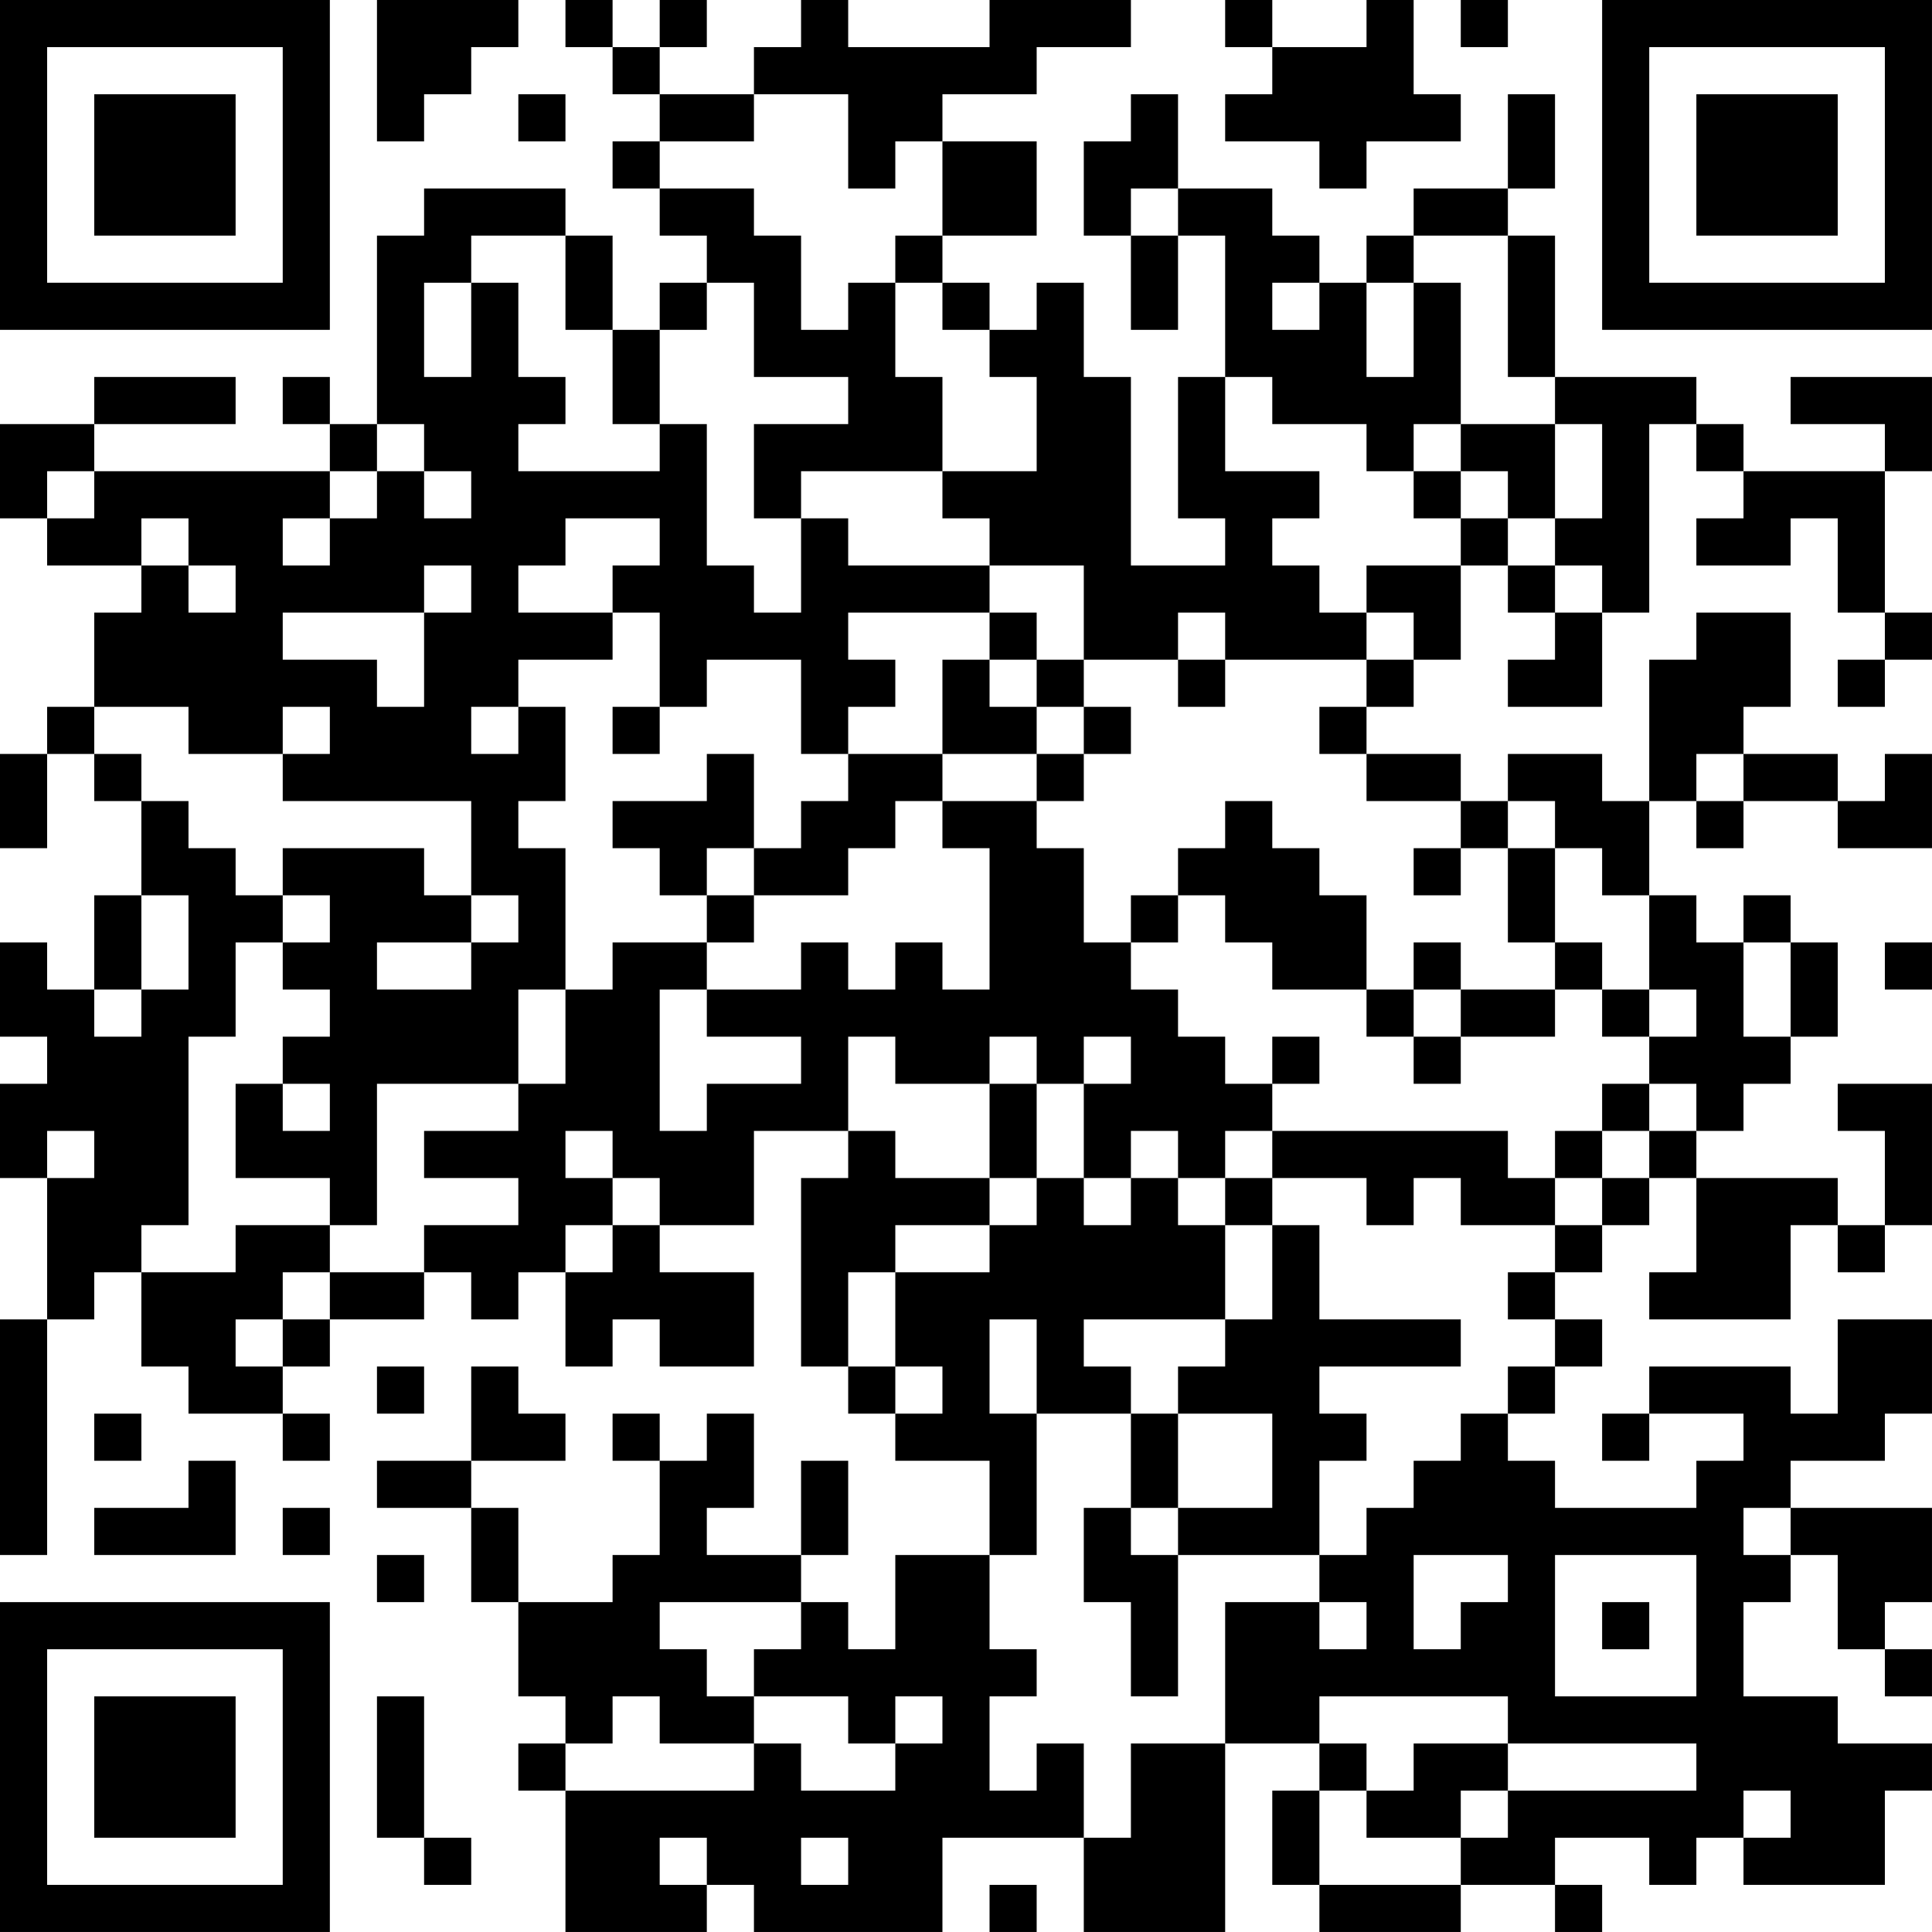 <?xml version="1.0" encoding="UTF-8"?>
<svg xmlns="http://www.w3.org/2000/svg" version="1.1" width="200" height="200" viewBox="0 0 200 200"><rect x="0" y="0" width="200" height="200" fill="#ffffff"/><g transform="scale(4.878)"><g transform="translate(0,0)"><path fill-rule="evenodd" d="M8 0L8 3L9 3L9 2L10 2L10 1L11 1L11 0ZM12 0L12 1L13 1L13 2L14 2L14 3L13 3L13 4L14 4L14 5L15 5L15 6L14 6L14 7L13 7L13 5L12 5L12 4L9 4L9 5L8 5L8 9L7 9L7 8L6 8L6 9L7 9L7 10L2 10L2 9L5 9L5 8L2 8L2 9L0 9L0 11L1 11L1 12L3 12L3 13L2 13L2 15L1 15L1 16L0 16L0 18L1 18L1 16L2 16L2 17L3 17L3 19L2 19L2 21L1 21L1 20L0 20L0 22L1 22L1 23L0 23L0 25L1 25L1 28L0 28L0 33L1 33L1 28L2 28L2 27L3 27L3 29L4 29L4 30L6 30L6 31L7 31L7 30L6 30L6 29L7 29L7 28L9 28L9 27L10 27L10 28L11 28L11 27L12 27L12 29L13 29L13 28L14 28L14 29L16 29L16 27L14 27L14 26L16 26L16 24L18 24L18 25L17 25L17 29L18 29L18 30L19 30L19 31L21 31L21 33L19 33L19 35L18 35L18 34L17 34L17 33L18 33L18 31L17 31L17 33L15 33L15 32L16 32L16 30L15 30L15 31L14 31L14 30L13 30L13 31L14 31L14 33L13 33L13 34L11 34L11 32L10 32L10 31L12 31L12 30L11 30L11 29L10 29L10 31L8 31L8 32L10 32L10 34L11 34L11 36L12 36L12 37L11 37L11 38L12 38L12 41L15 41L15 40L16 40L16 41L20 41L20 39L23 39L23 41L26 41L26 37L28 37L28 38L27 38L27 40L28 40L28 41L31 41L31 40L33 40L33 41L34 41L34 40L33 40L33 39L35 39L35 40L36 40L36 39L37 39L37 40L40 40L40 38L41 38L41 37L39 37L39 36L37 36L37 34L38 34L38 33L39 33L39 35L40 35L40 36L41 36L41 35L40 35L40 34L41 34L41 32L38 32L38 31L40 31L40 30L41 30L41 28L39 28L39 30L38 30L38 29L35 29L35 30L34 30L34 31L35 31L35 30L37 30L37 31L36 31L36 32L33 32L33 31L32 31L32 30L33 30L33 29L34 29L34 28L33 28L33 27L34 27L34 26L35 26L35 25L36 25L36 27L35 27L35 28L38 28L38 26L39 26L39 27L40 27L40 26L41 26L41 23L39 23L39 24L40 24L40 26L39 26L39 25L36 25L36 24L37 24L37 23L38 23L38 22L39 22L39 20L38 20L38 19L37 19L37 20L36 20L36 19L35 19L35 17L36 17L36 18L37 18L37 17L39 17L39 18L41 18L41 16L40 16L40 17L39 17L39 16L37 16L37 15L38 15L38 13L36 13L36 14L35 14L35 17L34 17L34 16L32 16L32 17L31 17L31 16L29 16L29 15L30 15L30 14L31 14L31 12L32 12L32 13L33 13L33 14L32 14L32 15L34 15L34 13L35 13L35 9L36 9L36 10L37 10L37 11L36 11L36 12L38 12L38 11L39 11L39 13L40 13L40 14L39 14L39 15L40 15L40 14L41 14L41 13L40 13L40 10L41 10L41 8L38 8L38 9L40 9L40 10L37 10L37 9L36 9L36 8L33 8L33 5L32 5L32 4L33 4L33 2L32 2L32 4L30 4L30 5L29 5L29 6L28 6L28 5L27 5L27 4L25 4L25 2L24 2L24 3L23 3L23 5L24 5L24 7L25 7L25 5L26 5L26 8L25 8L25 11L26 11L26 12L24 12L24 8L23 8L23 6L22 6L22 7L21 7L21 6L20 6L20 5L22 5L22 3L20 3L20 2L22 2L22 1L24 1L24 0L21 0L21 1L18 1L18 0L17 0L17 1L16 1L16 2L14 2L14 1L15 1L15 0L14 0L14 1L13 1L13 0ZM26 0L26 1L27 1L27 2L26 2L26 3L28 3L28 4L29 4L29 3L31 3L31 2L30 2L30 0L29 0L29 1L27 1L27 0ZM31 0L31 1L32 1L32 0ZM11 2L11 3L12 3L12 2ZM16 2L16 3L14 3L14 4L16 4L16 5L17 5L17 7L18 7L18 6L19 6L19 8L20 8L20 10L17 10L17 11L16 11L16 9L18 9L18 8L16 8L16 6L15 6L15 7L14 7L14 9L13 9L13 7L12 7L12 5L10 5L10 6L9 6L9 8L10 8L10 6L11 6L11 8L12 8L12 9L11 9L11 10L14 10L14 9L15 9L15 12L16 12L16 13L17 13L17 11L18 11L18 12L21 12L21 13L18 13L18 14L19 14L19 15L18 15L18 16L17 16L17 14L15 14L15 15L14 15L14 13L13 13L13 12L14 12L14 11L12 11L12 12L11 12L11 13L13 13L13 14L11 14L11 15L10 15L10 16L11 16L11 15L12 15L12 17L11 17L11 18L12 18L12 21L11 21L11 23L8 23L8 26L7 26L7 25L5 25L5 23L6 23L6 24L7 24L7 23L6 23L6 22L7 22L7 21L6 21L6 20L7 20L7 19L6 19L6 18L9 18L9 19L10 19L10 20L8 20L8 21L10 21L10 20L11 20L11 19L10 19L10 17L6 17L6 16L7 16L7 15L6 15L6 16L4 16L4 15L2 15L2 16L3 16L3 17L4 17L4 18L5 18L5 19L6 19L6 20L5 20L5 22L4 22L4 26L3 26L3 27L5 27L5 26L7 26L7 27L6 27L6 28L5 28L5 29L6 29L6 28L7 28L7 27L9 27L9 26L11 26L11 25L9 25L9 24L11 24L11 23L12 23L12 21L13 21L13 20L15 20L15 21L14 21L14 24L15 24L15 23L17 23L17 22L15 22L15 21L17 21L17 20L18 20L18 21L19 21L19 20L20 20L20 21L21 21L21 18L20 18L20 17L22 17L22 18L23 18L23 20L24 20L24 21L25 21L25 22L26 22L26 23L27 23L27 24L26 24L26 25L25 25L25 24L24 24L24 25L23 25L23 23L24 23L24 22L23 22L23 23L22 23L22 22L21 22L21 23L19 23L19 22L18 22L18 24L19 24L19 25L21 25L21 26L19 26L19 27L18 27L18 29L19 29L19 30L20 30L20 29L19 29L19 27L21 27L21 26L22 26L22 25L23 25L23 26L24 26L24 25L25 25L25 26L26 26L26 28L23 28L23 29L24 29L24 30L22 30L22 28L21 28L21 30L22 30L22 33L21 33L21 35L22 35L22 36L21 36L21 38L22 38L22 37L23 37L23 39L24 39L24 37L26 37L26 34L28 34L28 35L29 35L29 34L28 34L28 33L29 33L29 32L30 32L30 31L31 31L31 30L32 30L32 29L33 29L33 28L32 28L32 27L33 27L33 26L34 26L34 25L35 25L35 24L36 24L36 23L35 23L35 22L36 22L36 21L35 21L35 19L34 19L34 18L33 18L33 17L32 17L32 18L31 18L31 17L29 17L29 16L28 16L28 15L29 15L29 14L30 14L30 13L29 13L29 12L31 12L31 11L32 11L32 12L33 12L33 13L34 13L34 12L33 12L33 11L34 11L34 9L33 9L33 8L32 8L32 5L30 5L30 6L29 6L29 8L30 8L30 6L31 6L31 9L30 9L30 10L29 10L29 9L27 9L27 8L26 8L26 10L28 10L28 11L27 11L27 12L28 12L28 13L29 13L29 14L26 14L26 13L25 13L25 14L23 14L23 12L21 12L21 11L20 11L20 10L22 10L22 8L21 8L21 7L20 7L20 6L19 6L19 5L20 5L20 3L19 3L19 4L18 4L18 2ZM24 4L24 5L25 5L25 4ZM27 6L27 7L28 7L28 6ZM8 9L8 10L7 10L7 11L6 11L6 12L7 12L7 11L8 11L8 10L9 10L9 11L10 11L10 10L9 10L9 9ZM31 9L31 10L30 10L30 11L31 11L31 10L32 10L32 11L33 11L33 9ZM1 10L1 11L2 11L2 10ZM3 11L3 12L4 12L4 13L5 13L5 12L4 12L4 11ZM9 12L9 13L6 13L6 14L8 14L8 15L9 15L9 13L10 13L10 12ZM21 13L21 14L20 14L20 16L18 16L18 17L17 17L17 18L16 18L16 16L15 16L15 17L13 17L13 18L14 18L14 19L15 19L15 20L16 20L16 19L18 19L18 18L19 18L19 17L20 17L20 16L22 16L22 17L23 17L23 16L24 16L24 15L23 15L23 14L22 14L22 13ZM21 14L21 15L22 15L22 16L23 16L23 15L22 15L22 14ZM25 14L25 15L26 15L26 14ZM13 15L13 16L14 16L14 15ZM36 16L36 17L37 17L37 16ZM26 17L26 18L25 18L25 19L24 19L24 20L25 20L25 19L26 19L26 20L27 20L27 21L29 21L29 22L30 22L30 23L31 23L31 22L33 22L33 21L34 21L34 22L35 22L35 21L34 21L34 20L33 20L33 18L32 18L32 20L33 20L33 21L31 21L31 20L30 20L30 21L29 21L29 19L28 19L28 18L27 18L27 17ZM15 18L15 19L16 19L16 18ZM30 18L30 19L31 19L31 18ZM3 19L3 21L2 21L2 22L3 22L3 21L4 21L4 19ZM37 20L37 22L38 22L38 20ZM40 20L40 21L41 21L41 20ZM30 21L30 22L31 22L31 21ZM27 22L27 23L28 23L28 22ZM21 23L21 25L22 25L22 23ZM34 23L34 24L33 24L33 25L32 25L32 24L27 24L27 25L26 25L26 26L27 26L27 28L26 28L26 29L25 29L25 30L24 30L24 32L23 32L23 34L24 34L24 36L25 36L25 33L28 33L28 31L29 31L29 30L28 30L28 29L31 29L31 28L28 28L28 26L27 26L27 25L29 25L29 26L30 26L30 25L31 25L31 26L33 26L33 25L34 25L34 24L35 24L35 23ZM1 24L1 25L2 25L2 24ZM12 24L12 25L13 25L13 26L12 26L12 27L13 27L13 26L14 26L14 25L13 25L13 24ZM8 29L8 30L9 30L9 29ZM2 30L2 31L3 31L3 30ZM25 30L25 32L24 32L24 33L25 33L25 32L27 32L27 30ZM4 31L4 32L2 32L2 33L5 33L5 31ZM6 32L6 33L7 33L7 32ZM37 32L37 33L38 33L38 32ZM8 33L8 34L9 34L9 33ZM30 33L30 35L31 35L31 34L32 34L32 33ZM33 33L33 36L36 36L36 33ZM14 34L14 35L15 35L15 36L16 36L16 37L14 37L14 36L13 36L13 37L12 37L12 38L16 38L16 37L17 37L17 38L19 38L19 37L20 37L20 36L19 36L19 37L18 37L18 36L16 36L16 35L17 35L17 34ZM34 34L34 35L35 35L35 34ZM8 36L8 39L9 39L9 40L10 40L10 39L9 39L9 36ZM28 36L28 37L29 37L29 38L28 38L28 40L31 40L31 39L32 39L32 38L36 38L36 37L32 37L32 36ZM30 37L30 38L29 38L29 39L31 39L31 38L32 38L32 37ZM37 38L37 39L38 39L38 38ZM14 39L14 40L15 40L15 39ZM17 39L17 40L18 40L18 39ZM21 40L21 41L22 41L22 40ZM0 0L0 7L7 7L7 0ZM1 1L1 6L6 6L6 1ZM2 2L2 5L5 5L5 2ZM34 0L34 7L41 7L41 0ZM35 1L35 6L40 6L40 1ZM36 2L36 5L39 5L39 2ZM0 34L0 41L7 41L7 34ZM1 35L1 40L6 40L6 35ZM2 36L2 39L5 39L5 36Z" fill="#000000"/></g></g></svg>
